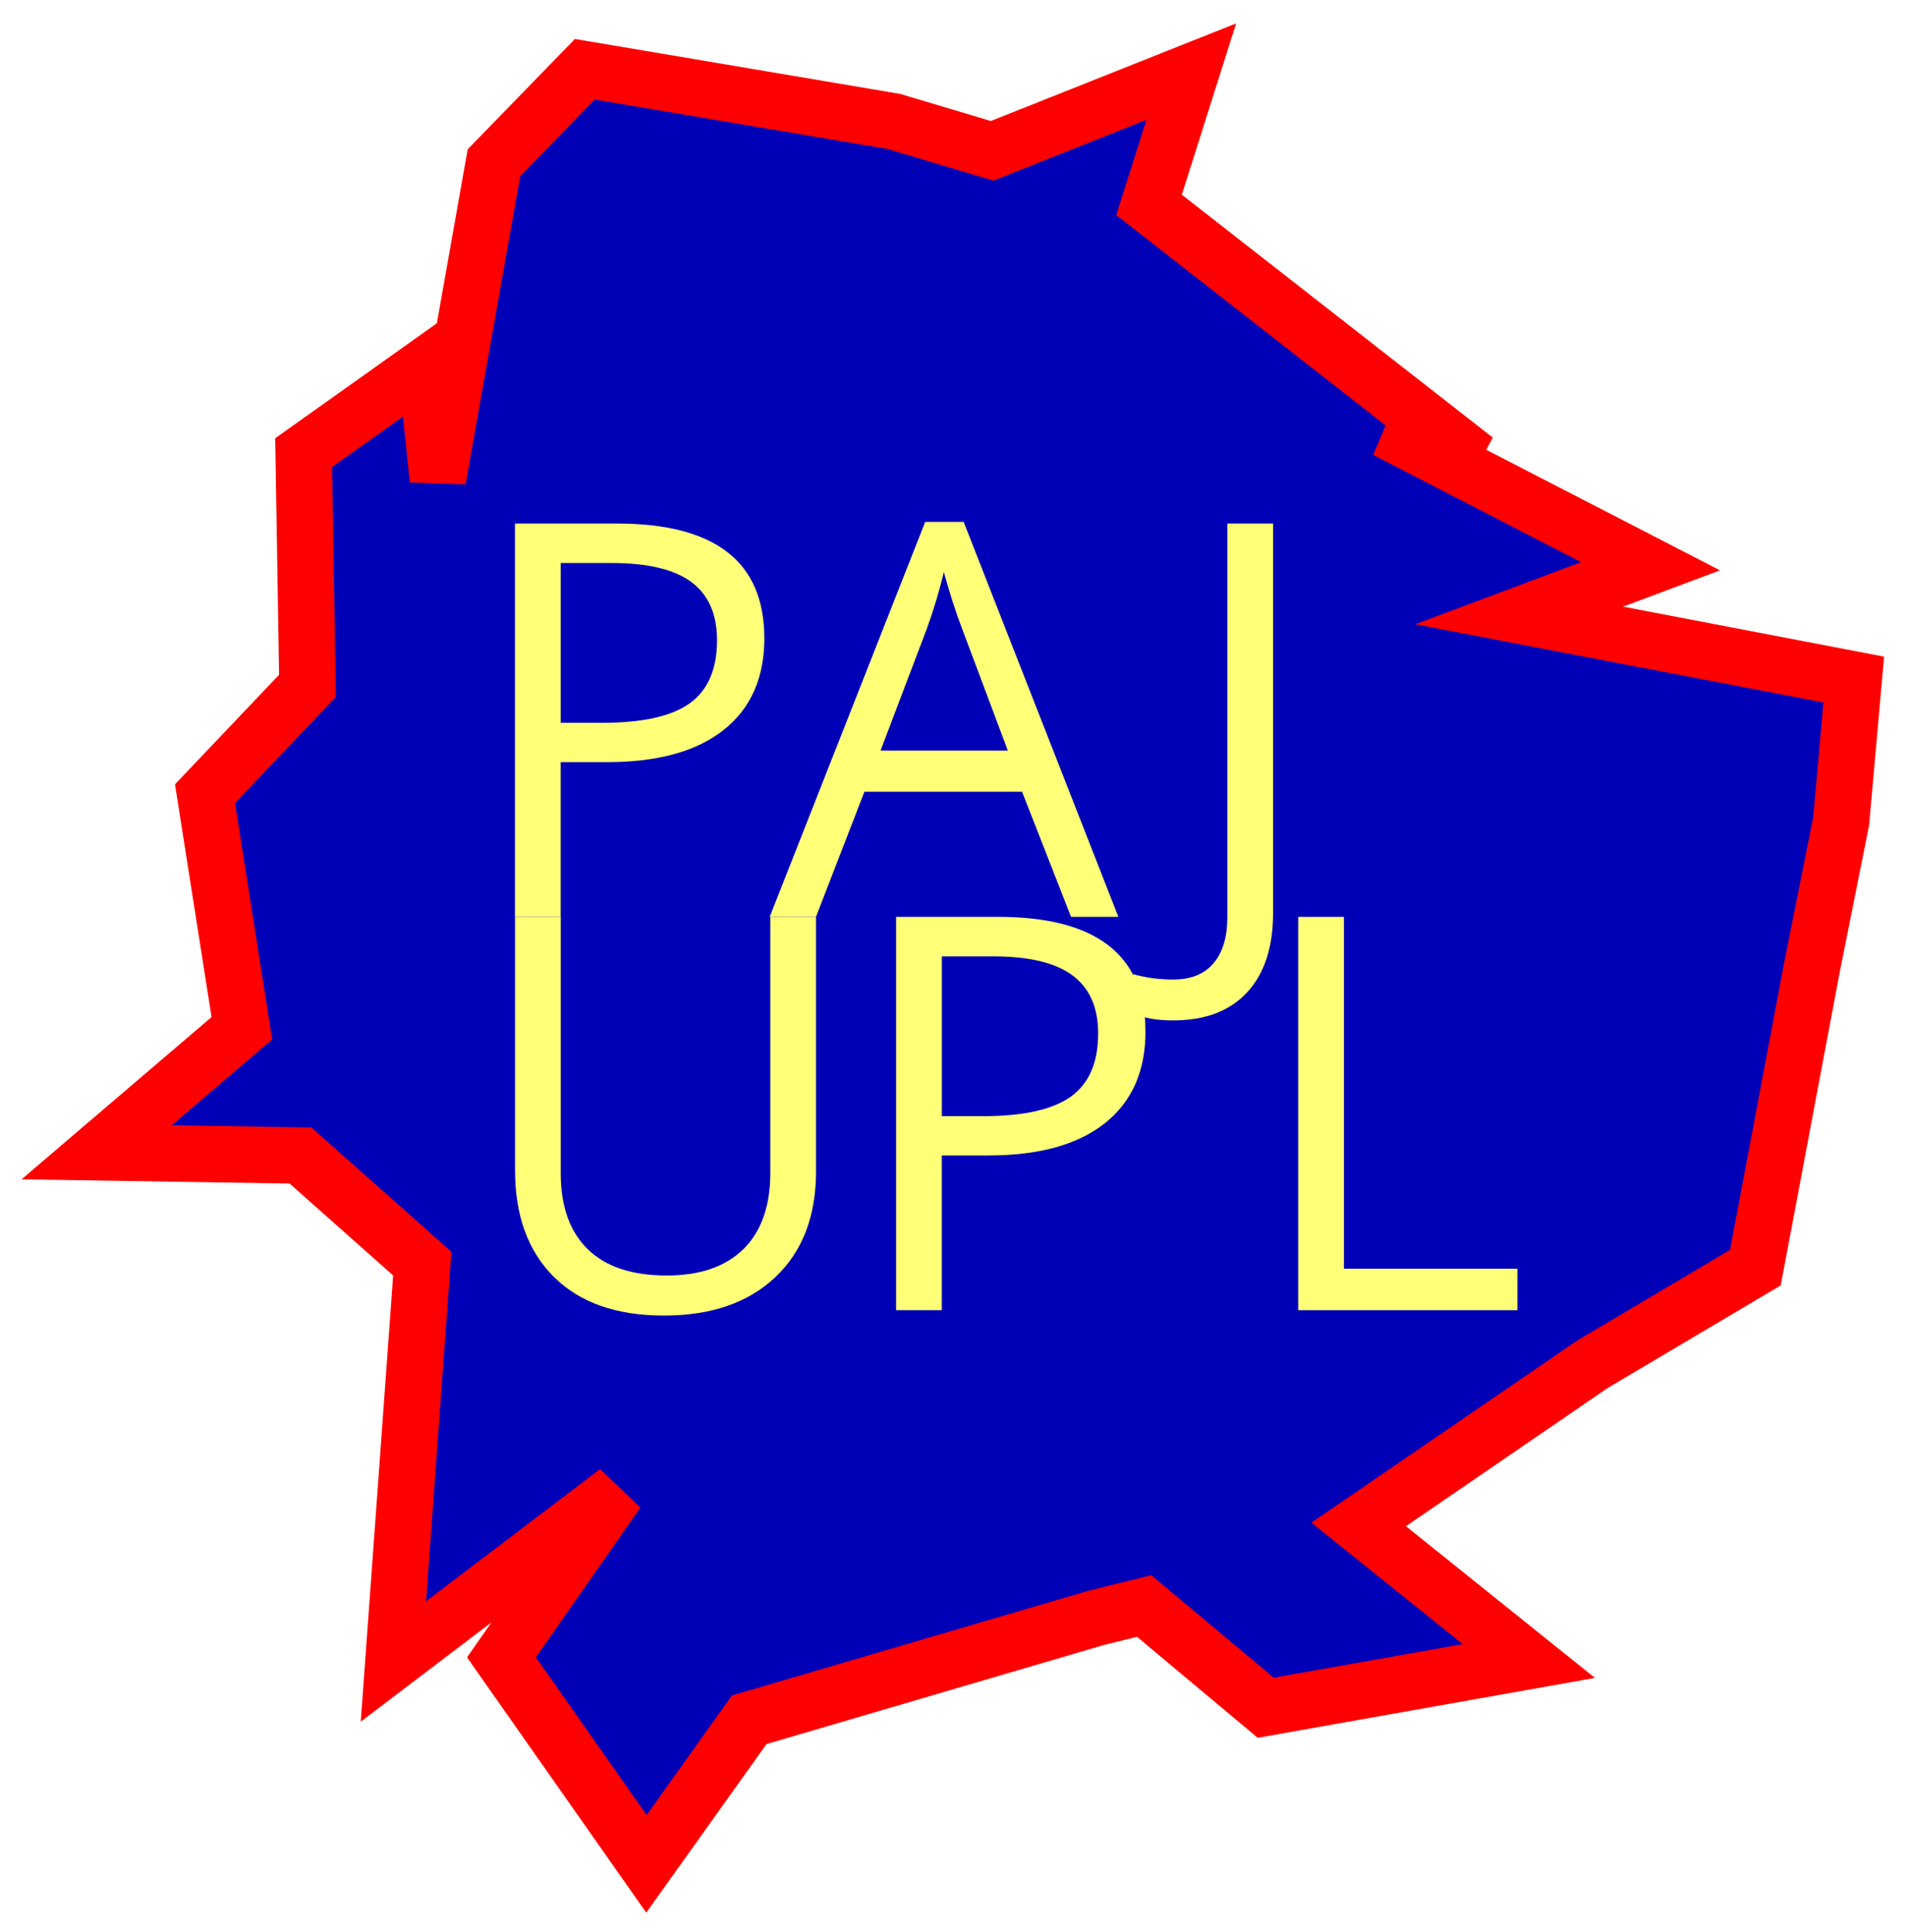 <?xml version="1.0" encoding="UTF-8" standalone="no"?>
<!-- Created with Inkscape (http://www.inkscape.org/) -->

<svg
   xmlns:dc="http://purl.org/dc/elements/1.1/"
   xmlns:cc="http://creativecommons.org/ns#"
   xmlns:rdf="http://www.w3.org/1999/02/22-rdf-syntax-ns#"
   xmlns:svg="http://www.w3.org/2000/svg"
   xmlns="http://www.w3.org/2000/svg"
   xmlns:sodipodi="http://sodipodi.sourceforge.net/DTD/sodipodi-0.dtd"
   xmlns:inkscape="http://www.inkscape.org/namespaces/inkscape"
   width="43.934mm"
   height="44.535mm"
   viewBox="0 0 43.934 44.535"
   version="1.1"
   id="svg882"
   inkscape:version="0.92.3 (2405546, 2018-03-11)"
   sodipodi:docname="logo-v2.svg"
   inkscape:export-filename="C:\Users\johan\Documents\random projectjes\PAJUPL\logo-v2.png"
   inkscape:export-xdpi="300"
   inkscape:export-ydpi="300">
  <defs
     id="defs876" />
  <sodipodi:namedview
     id="base"
     pagecolor="#ffffff"
     bordercolor="#666666"
     borderopacity="1.0"
     inkscape:pageopacity="0.0"
     inkscape:pageshadow="2"
     inkscape:zoom="1.979899"
     inkscape:cx="60.027077"
     inkscape:cy="49.224822"
     inkscape:document-units="mm"
     inkscape:current-layer="layer1"
     showgrid="false"
     inkscape:window-width="1920"
     inkscape:window-height="1442"
     inkscape:window-x="-11"
     inkscape:window-y="78"
     inkscape:window-maximized="1"
     fit-margin-top="0.5"
     fit-margin-left="0.5"
     fit-margin-right="0.5"
     fit-margin-bottom="0.5" />
  <g
     inkscape:label="Laag 1"
     inkscape:groupmode="layer"
     id="layer1"
     transform="translate(-51.364,-107.29)">
    <path
       sodipodi:type="star"
       style="opacity:1;fill:#0000b7;fill-opacity:1;stroke:#ff0000;stroke-width:0.886;stroke-linecap:round;stroke-miterlimit:4;stroke-dasharray:none;stroke-dashoffset:0;stroke-opacity:1"
       id="path822"
       sodipodi:sides="17"
       sodipodi:cx="58.255581"
       sodipodi:cy="113.82329"
       sodipodi:r1="12.274506"
       sodipodi:r2="12.525006"
       sodipodi:arg1="0.71599111"
       sodipodi:arg2="0.90079068"
       inkscape:flatsided="false"
       inkscape:rounded="0"
       inkscape:randomized="0.195"
       d="m 65.085,122.65 2.674,2.146 -4.134,0.734 -1.91,-1.598 -0.751,0.185 -5.455,1.602 -1.615,2.264 -2.278,-3.245 1.819,-2.606 -3.517,2.671 0.454,-6.251 -1.914,-1.699 -3.203,-0.05 2.282,-1.949 -0.579,-3.686 1.61,-1.694 -0.06,-3.664 1.922,-1.367 0.186,1.789 0.882,-4.977 1.428,-1.469 4.855,0.82 1.545,0.462 3.129,-1.245 -0.664,2.094 5.129,4.006 -1.404,-0.471 4.155,2.143 -2.064,0.773 5.257,1.007 -0.198,2.226 -0.452,2.26 -0.896,4.755 -2.553,1.513 z"
       inkscape:transform-center-x="1.2750686"
       inkscape:transform-center-y="-0.49702839"
       transform="matrix(1.467,0,0,1.467,-12.798,-37.5)" />
    <g
       aria-label="PAJUPL"
       style="font-style:normal;font-variant:normal;font-weight:normal;font-stretch:normal;font-size:4.939px;line-height:1.25;font-family:'Open Sans';-inkscape-font-specification:'Open Sans';letter-spacing:0px;word-spacing:0px;fill:#ffff78;fill-opacity:1;stroke:none;stroke-width:0.265"
       id="text1429">
      <path
         d="m 68.983,121.998 q 0,1.377 -0.943,2.121 -0.936,0.738 -2.685,0.738 h -1.067 v 3.566 h -1.054 v -9.066 h 2.35 q 3.398,0 3.398,2.642 z m -4.694,1.953 h 0.949 q 1.401,0 2.028,-0.453 0.626,-0.453 0.626,-1.451 0,-0.899 -0.589,-1.339 -0.589,-0.44 -1.836,-0.44 h -1.178 z"
         style="font-size:12.7px;fill:#ffff78;fill-opacity:1;stroke-width:0.265"
         id="path1431"
         inkscape:connector-curvature="0" />
      <path
         d="m 76.052,128.423 -1.129,-2.884 h -3.634 l -1.116,2.884 h -1.067 l 3.584,-9.103 h 0.887 l 3.566,9.103 z m -1.457,-3.832 -1.054,-2.809 q -0.205,-0.533 -0.422,-1.308 -0.136,0.595 -0.391,1.308 l -1.067,2.809 z"
         style="font-size:12.7px;fill:#ffff78;fill-opacity:1;stroke-width:0.265"
         id="path1433"
         inkscape:connector-curvature="0" />
      <path
         d="m 78.403,130.81 q -0.583,0 -0.918,-0.167 v -0.899 q 0.44,0.124 0.918,0.124 0.614,0 0.93,-0.372 0.322,-0.372 0.322,-1.073 v -9.066 h 1.054 v 8.979 q 0,1.178 -0.595,1.823 -0.595,0.651 -1.712,0.651 z"
         style="font-size:12.7px;fill:#ffff78;fill-opacity:1;stroke-width:0.265"
         id="path1435"
         inkscape:connector-curvature="0" />
      <path
         d="m 70.174,128.423 v 5.866 q 0,1.55 -0.936,2.437 -0.936,0.887 -2.573,0.887 -1.637,0 -2.536,-0.893 -0.893,-0.893 -0.893,-2.456 v -5.841 h 1.054 v 5.916 q 0,1.135 0.62,1.743 0.62,0.608 1.823,0.608 1.147,0 1.767,-0.608 0.62,-0.614 0.62,-1.755 v -5.904 z"
         style="font-size:12.7px;fill:#ffff78;fill-opacity:1;stroke-width:0.265"
         id="path1437"
         inkscape:connector-curvature="0" />
      <path
         d="m 77.768,131.064 q 0,1.377 -0.943,2.121 -0.936,0.738 -2.685,0.738 h -1.067 v 3.566 h -1.054 v -9.066 h 2.35 q 3.398,0 3.398,2.642 z m -4.694,1.953 h 0.949 q 1.401,0 2.028,-0.453 0.626,-0.453 0.626,-1.451 0,-0.899 -0.589,-1.339 -0.589,-0.44 -1.836,-0.44 h -1.178 z"
         style="font-size:12.7px;fill:#ffff78;fill-opacity:1;stroke-width:0.265"
         id="path1439"
         inkscape:connector-curvature="0" />
      <path
         d="m 81.288,137.489 v -9.066 h 1.054 v 8.111 h 4 v 0.955 z"
         style="font-size:12.7px;fill:#ffff78;fill-opacity:1;stroke-width:0.265"
         id="path1441"
         inkscape:connector-curvature="0" />
    </g>
  </g>
</svg>
